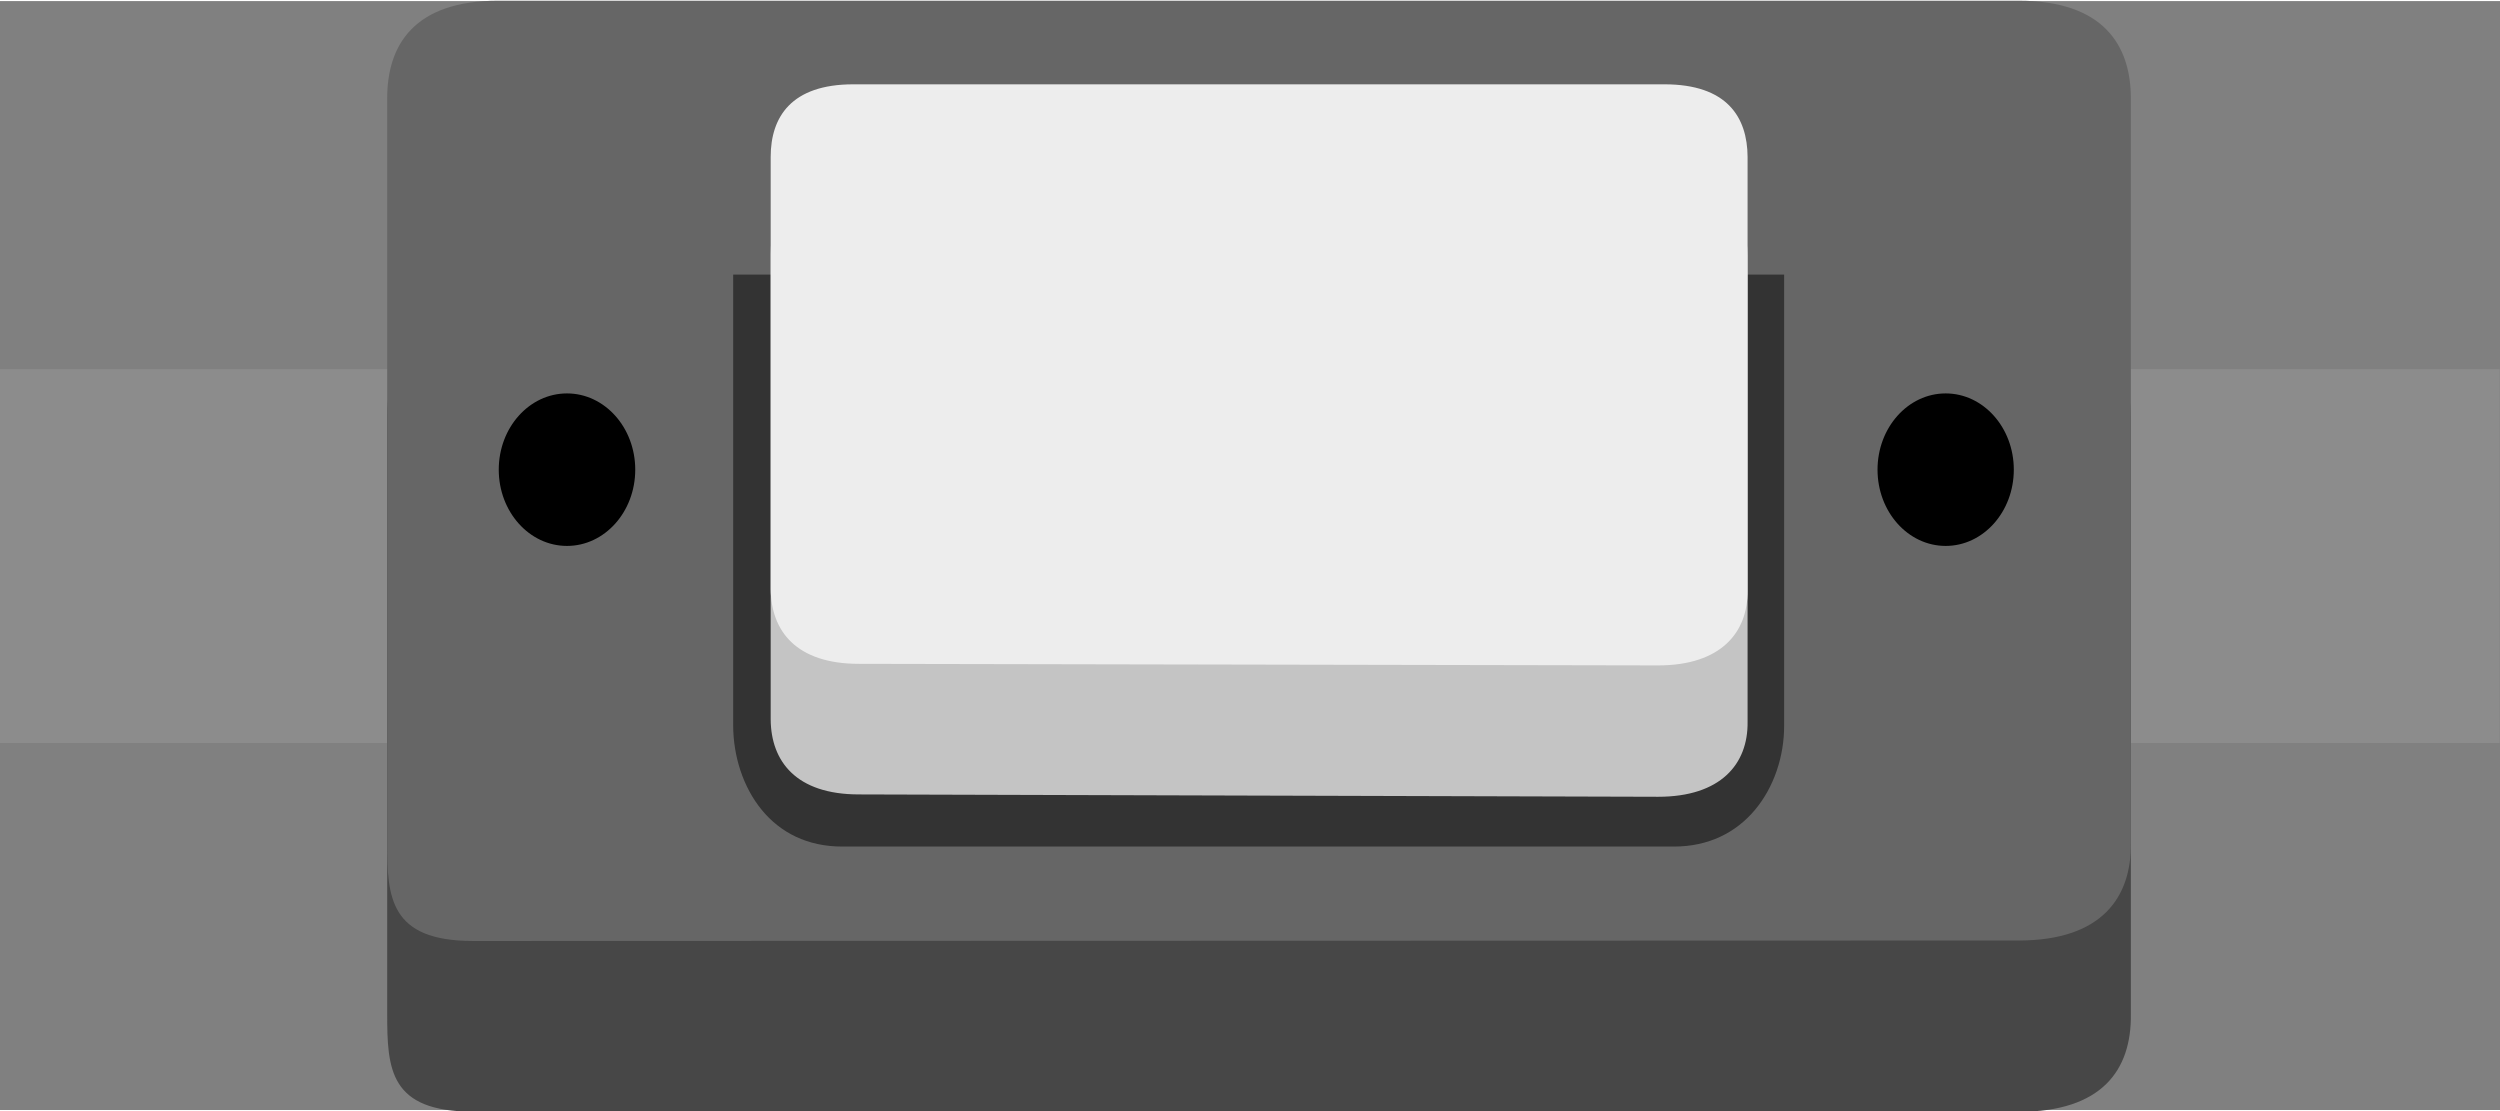 <?xml version="1.0" encoding="UTF-8" standalone="no"?>
<!-- Generator: Adobe Illustrator 14.0.0, SVG Export Plug-In . SVG Version: 6.00 Build 43363)  -->

<svg
   xmlns:dc="http://purl.org/dc/elements/1.1/"
   xmlns:cc="http://creativecommons.org/ns#"
   xmlns:rdf="http://www.w3.org/1999/02/22-rdf-syntax-ns#"
   xmlns:svg="http://www.w3.org/2000/svg"
   xmlns="http://www.w3.org/2000/svg"
   xmlns:sodipodi="http://sodipodi.sourceforge.net/DTD/sodipodi-0.dtd"
   xmlns:inkscape="http://www.inkscape.org/namespaces/inkscape"
   version="1.1"
   id="Layer_1"
   x="0px"
   y="0px"
   width="45"
   height="20"
   viewBox="0 0 33.816 15"
   enable-background="new 0 0 23.662 7.128"
   xml:space="preserve"
   sodipodi:docname="buttonoff.svg"
   inkscape:version="0.92.5 (2060ec1f9f, 2020-04-08)"><rect x="0" y="0" width="33.816" height="15" fill="#808080" stroke="none"/><defs
   id="defs94" /><sodipodi:namedview
   pagecolor="#ffffff"
   bordercolor="#666666"
   borderopacity="1"
   objecttolerance="10"
   gridtolerance="10"
   guidetolerance="10"
   inkscape:pageopacity="0"
   inkscape:pageshadow="2"
   inkscape:window-width="1294"
   inkscape:window-height="704"
   id="namedview92"
   showgrid="false"
   units="px"
   inkscape:zoom="12.132476"
   inkscape:cx="37.676074"
   inkscape:cy="9.0273979"
   inkscape:window-x="72"
   inkscape:window-y="27"
   inkscape:window-maximized="1"
   inkscape:current-layer="Layer_1" />
<g
   id="svg"
   transform="matrix(1.429,0,0,2.118,0,-0.039)">
	<rect
   id="connector0terminal"
   x="22.603"
   y="3.498"
   width="0.01"
   height="0.253"
   style="fill:none" />
	<polygon
   id="connector0pin"
   points="20.167,2.369 23.661,2.369 23.661,4.757 20.167,4.757 "
   style="fill:none" />
	<rect
   id="connector1terminal"
   x="1.031"
   y="3.498"
   width="0.036"
   height="0.269"
   style="fill:none" />
	<polygon
   id="connector1pin"
   points="0,2.369 3.668,2.369 3.668,4.757 0,4.757 "
   style="fill:none" />
	<g
   id="breadboard">
		<polygon
   id="wefwf"
   points="0,2.369 23.661,2.369 23.661,4.757 0,4.757 "
   style="fill:#8c8c8c" />
		<path
   id="path21_8_"
   d="M 4.478,7.111 C 3.687,7.111 3.665,6.84 3.665,6.486 V 2.669 C 3.663,2.32 3.923,2.039 4.714,2.039 h 14.393 c 0.799,0 1.063,0.283 1.063,0.645 V 6.49 c 0.006,0.354 -0.271,0.622 -1.063,0.622 z"
   inkscape:connector-curvature="0"
   style="fill:#474747" />
		<path
   id="path21_7_"
   d="M 4.478,6.021 C 3.687,6.021 3.665,5.74 3.665,5.397 V 0.641 C 3.664,0.296 3.924,0.016 4.715,0.016 h 14.392 c 0.801,0 1.063,0.283 1.063,0.624 v 4.756 c 0.006,0.344 -0.271,0.622 -1.063,0.622 z"
   inkscape:connector-curvature="0"
   style="fill:#666666" />
		<g
   id="g84">
			<ellipse
   cx="5.367"
   cy="3.011"
   rx="0.646"
   ry="0.487"
   id="ellipse80" />
			<ellipse
   cx="18.417"
   cy="3.011"
   rx="0.645"
   ry="0.487"
   id="ellipse82" />
		</g>
		<path
   id="path21_10_"
   d="M 16.688,1.765 V 4.646 C 16.69,4.902 16.43,5.218 15.844,5.218 H 7.973 C 7.385,5.218 7.142,4.904 7.14,4.646 V 1.765"
   inkscape:connector-curvature="0"
   style="fill:none;stroke:#333333;stroke-width:0.4" />
		<path
   id="path21_6_"
   d="M 8.13,5.085 C 7.536,5.085 7.298,4.874 7.295,4.606 V 1.633 c 0,-0.254 0.194,-0.468 0.782,-0.468 h 7.678 c 0.592,0 0.785,0.229 0.787,0.479 V 4.621 C 16.548,4.892 16.286,5.1 15.696,5.1 Z"
   inkscape:connector-curvature="0"
   style="fill:#c4c4c4" />
		<path
   id="path21_5_"
   d="M 8.13,4.251 C 7.536,4.251 7.298,4.041 7.295,3.772 V 1.014 C 7.295,0.759 7.489,0.55 8.077,0.55 h 7.678 c 0.592,0 0.785,0.209 0.787,0.464 v 2.768 c 0.004,0.271 -0.256,0.479 -0.846,0.479 z"
   inkscape:connector-curvature="0"
   style="fill:#ededed" />
	</g>
</g>
</svg>